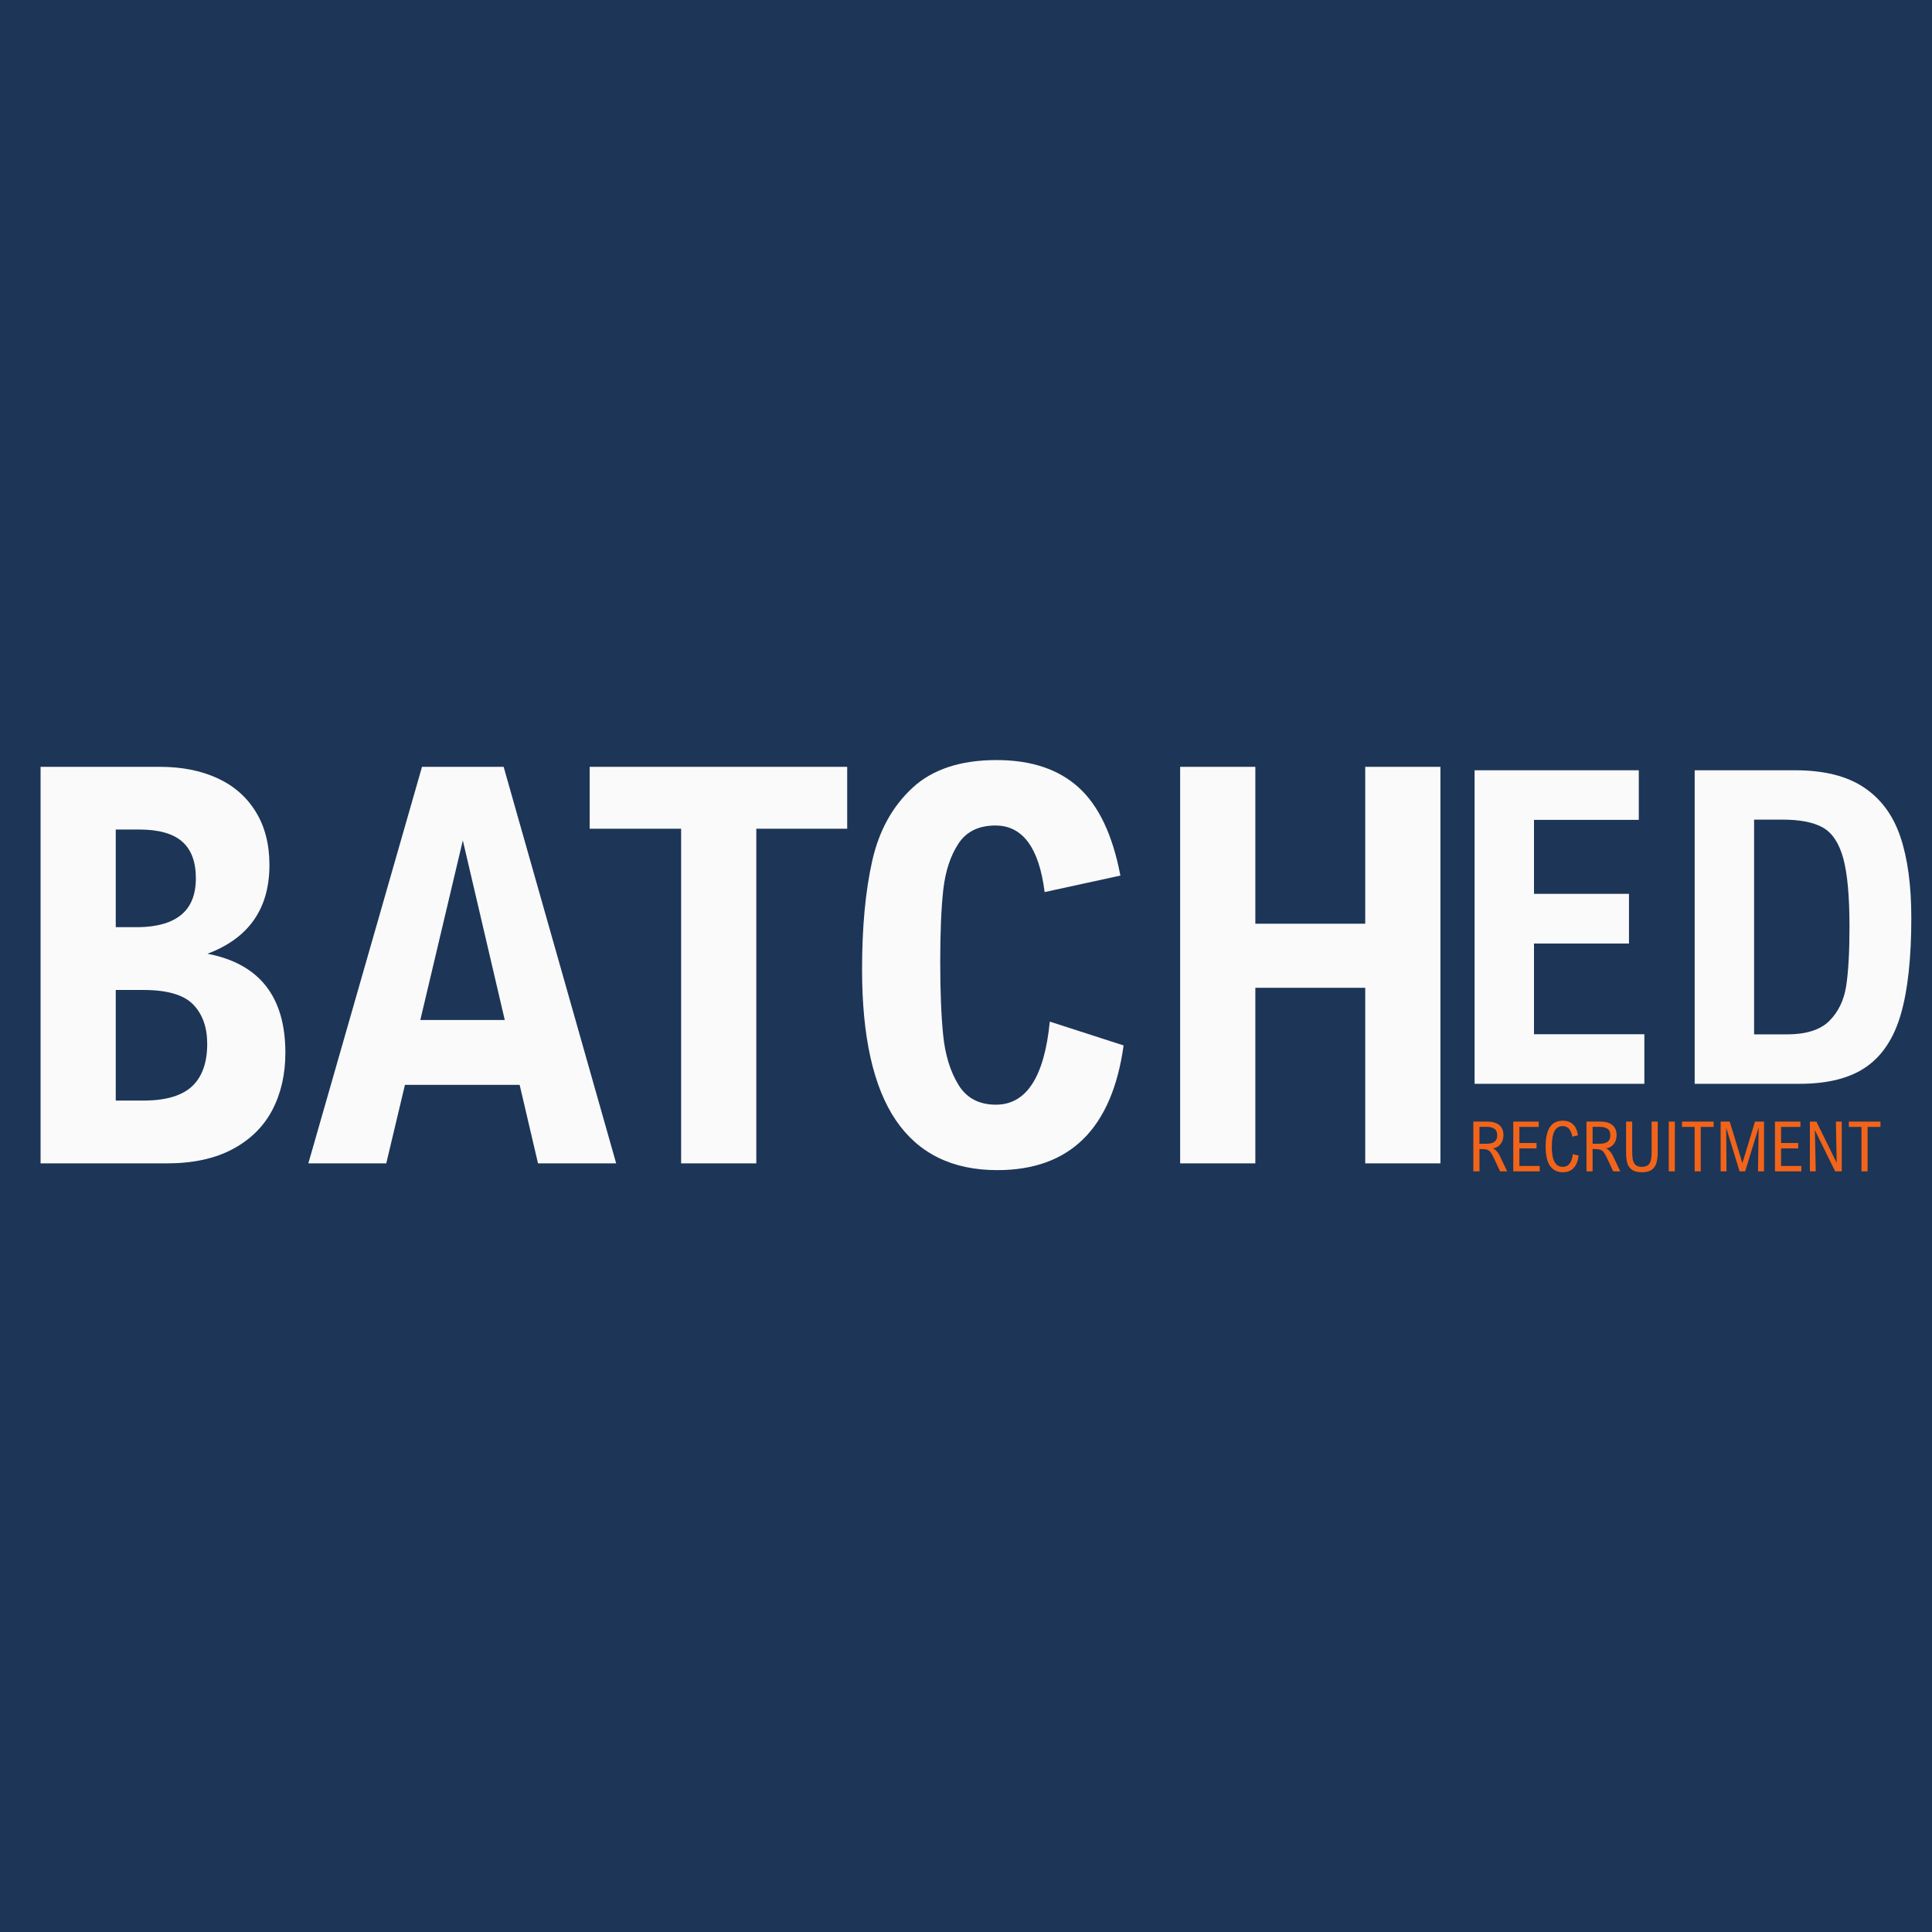 <svg xmlns="http://www.w3.org/2000/svg" xmlns:xlink="http://www.w3.org/1999/xlink" width="500" zoomAndPan="magnify" viewBox="0 0 375 375" height="500" preserveAspectRatio="xMidYMid meet" version="1.0"><defs><g/><clipPath id="0f97895d04"><rect x="0" width="96" y="0" height="104"/></clipPath><clipPath id="f8e4a6687e"><path d="M 0 0.879 L 289 0.879 L 289 130.238 L 0 130.238 Z M 0 0.879 " clip-rule="nonzero"/></clipPath><clipPath id="025a7eb120"><rect x="0" width="289" y="0" height="131"/></clipPath><clipPath id="6829269d0c"><rect x="0" width="82" y="0" height="17"/></clipPath><clipPath id="14bc3fbb05"><rect x="0" width="375" y="0" height="131"/></clipPath></defs><rect x="-37.5" width="450" fill="#ffffff" y="-37.5" height="450" fill-opacity="1"/><rect x="-37.5" width="450" fill="#1d3557" y="-37.5" height="450" fill-opacity="1"/><g transform="matrix(1, 0, 0, 1, 0, 122)"><g clip-path="url(#14bc3fbb05)"><g transform="matrix(1, 0, 0, 1, 279, 6)"><g clip-path="url(#0f97895d04)"><g fill="#fafafa" fill-opacity="1"><g transform="translate(0.981, 82.368)"><g><path d="M 17.766 -51.234 L 17.766 -36.875 L 36.203 -36.875 L 36.203 -27.234 L 17.766 -27.234 L 17.766 -9.625 L 39.188 -9.625 L 39.188 0 L 6.234 0 L 6.234 -60.859 L 38.109 -60.859 L 38.109 -51.234 Z M 17.766 -51.234 "/></g></g></g><g fill="#fafafa" fill-opacity="1"><g transform="translate(43.703, 82.368)"><g><path d="M 48.281 -32.219 C 48.281 -24.438 47.609 -18.219 46.266 -13.562 C 44.93 -8.914 42.691 -5.492 39.547 -3.297 C 36.398 -1.098 32.078 0 26.578 0 L 6.234 0 L 6.234 -60.859 L 25.703 -60.859 C 31.316 -60.859 35.773 -59.75 39.078 -57.531 C 42.391 -55.32 44.75 -52.129 46.156 -47.953 C 47.57 -43.773 48.281 -38.531 48.281 -32.219 Z M 17.766 -9.594 L 24.078 -9.594 C 27.848 -9.594 30.609 -10.461 32.359 -12.203 C 34.117 -13.953 35.211 -16.219 35.641 -19 C 36.066 -21.781 36.281 -25.602 36.281 -30.469 C 36.281 -36.395 35.879 -40.82 35.078 -43.75 C 34.273 -46.688 32.969 -48.676 31.156 -49.719 C 29.344 -50.758 26.707 -51.281 23.25 -51.281 L 17.766 -51.281 Z M 17.766 -9.594 "/></g></g></g></g></g><g clip-path="url(#f8e4a6687e)"><g transform="matrix(1, 0, 0, 1, 0, 0)"><g clip-path="url(#025a7eb120)"><g fill="#fafafa" fill-opacity="1"><g transform="translate(0, 103.809)"><g><path d="M 52.297 -57.906 C 52.297 -49.438 48.285 -43.695 40.266 -40.688 C 50.348 -38.758 55.391 -32.352 55.391 -21.469 C 55.391 -17.312 54.551 -13.617 52.875 -10.391 C 51.195 -7.172 48.633 -4.633 45.188 -2.781 C 41.738 -0.926 37.473 0 32.391 0 L 7.875 0 L 7.875 -76.969 L 31.031 -76.969 C 35.27 -76.969 38.977 -76.238 42.156 -74.781 C 45.344 -73.332 47.828 -71.172 49.609 -68.297 C 51.398 -65.43 52.297 -61.969 52.297 -57.906 Z M 22.469 -45.844 L 26.938 -45.844 C 30.57 -45.906 33.328 -46.711 35.203 -48.266 C 37.078 -49.828 38.016 -52.188 38.016 -55.344 C 38.016 -58.531 37.129 -60.898 35.359 -62.453 C 33.586 -64.016 30.816 -64.797 27.047 -64.797 L 22.469 -64.797 Z M 22.469 -12.188 L 28.203 -12.188 C 32.398 -12.25 35.453 -13.195 37.359 -15.031 C 39.266 -16.875 40.219 -19.598 40.219 -23.203 C 40.219 -26.422 39.305 -28.969 37.484 -30.844 C 35.672 -32.719 32.453 -33.656 27.828 -33.656 L 22.469 -33.656 Z M 22.469 -12.188 "/></g></g></g><g fill="#fafafa" fill-opacity="1"><g transform="translate(60.115, 103.809)"><g><path d="M 18.484 -15.234 L 14.859 0 L -0.266 0 L 21.797 -76.969 L 37.641 -76.969 L 59.484 0 L 44.312 0 L 40.75 -15.234 Z M 29.719 -62.688 L 21.469 -27.828 L 37.859 -27.828 Z M 29.719 -62.688 "/></g></g></g><g fill="#fafafa" fill-opacity="1"><g transform="translate(112.565, 103.809)"><g><path d="M 34.234 -64.953 L 34.234 0 L 19.641 0 L 19.641 -64.953 L 1.891 -64.953 L 1.891 -76.969 L 51.875 -76.969 L 51.875 -64.953 Z M 34.234 -64.953 "/></g></g></g><g fill="#fafafa" fill-opacity="1"><g transform="translate(162.232, 103.809)"><g><path d="M 55.234 -55.859 L 40.531 -52.656 C 39.445 -61.27 36.266 -65.578 30.984 -65.578 C 27.723 -65.578 25.32 -64.395 23.781 -62.031 C 22.238 -59.664 21.266 -56.695 20.859 -53.125 C 20.461 -49.562 20.266 -44.91 20.266 -39.172 C 20.266 -33.391 20.457 -28.609 20.844 -24.828 C 21.227 -21.055 22.207 -17.875 23.781 -15.281 C 25.352 -12.688 27.785 -11.391 31.078 -11.391 C 36.992 -11.391 40.477 -16.766 41.531 -27.516 L 55.859 -22.891 C 53.617 -6.754 45.445 1.312 31.344 1.312 C 22.625 1.312 16.066 -1.906 11.672 -8.344 C 7.285 -14.789 5.094 -24.555 5.094 -37.641 C 5.094 -45.836 5.75 -52.859 7.062 -58.703 C 8.375 -64.547 10.973 -69.27 14.859 -72.875 C 18.742 -76.477 24.188 -78.281 31.188 -78.281 C 37.906 -78.281 43.219 -76.508 47.125 -72.969 C 51.031 -69.438 53.734 -63.734 55.234 -55.859 Z M 55.234 -55.859 "/></g></g></g><g fill="#fafafa" fill-opacity="1"><g transform="translate(221.192, 103.809)"><g><path d="M 43.797 0 L 43.797 -34.078 L 22.469 -34.078 L 22.469 0 L 7.875 0 L 7.875 -76.969 L 22.469 -76.969 L 22.469 -46.516 L 43.797 -46.516 L 43.797 -76.969 L 58.391 -76.969 L 58.391 0 Z M 43.797 0 "/></g></g></g></g></g></g><g transform="matrix(1, 0, 0, 1, 284, 92)"><g clip-path="url(#6829269d0c)"><g fill="#f26419" fill-opacity="1"><g transform="translate(0.915, 13.359)"><g><path d="M 6.906 -7.047 C 6.906 -6.609 6.828 -6.207 6.672 -5.844 C 6.516 -5.477 6.281 -5.172 5.969 -4.922 C 5.664 -4.68 5.297 -4.523 4.859 -4.453 C 5.109 -4.359 5.352 -4.176 5.594 -3.906 C 5.844 -3.645 6.066 -3.297 6.266 -2.859 L 7.625 0 L 6.25 0 L 4.984 -2.703 C 4.754 -3.18 4.547 -3.535 4.359 -3.766 C 4.172 -3.992 3.945 -4.145 3.688 -4.219 C 3.438 -4.289 3.078 -4.328 2.609 -4.328 L 2.25 -4.328 L 2.25 0 L 1.062 0 L 1.062 -9.656 L 3.75 -9.656 C 4.789 -9.656 5.578 -9.426 6.109 -8.969 C 6.641 -8.508 6.906 -7.867 6.906 -7.047 Z M 5.688 -7 C 5.688 -7.602 5.504 -8.023 5.141 -8.266 C 4.773 -8.516 4.258 -8.641 3.594 -8.641 L 2.25 -8.641 L 2.25 -5.359 L 3.547 -5.359 C 4.285 -5.359 4.828 -5.488 5.172 -5.75 C 5.516 -6.008 5.688 -6.426 5.688 -7 Z M 5.688 -7 "/></g></g></g><g fill="#f26419" fill-opacity="1"><g transform="translate(8.663, 13.359)"><g><path d="M 2.25 -8.625 L 2.25 -5.5 L 5.578 -5.5 L 5.578 -4.453 L 2.25 -4.453 L 2.25 -1.047 L 6.188 -1.047 L 6.188 0 L 1.062 0 L 1.062 -9.656 L 6 -9.656 L 6 -8.625 Z M 2.25 -8.625 "/></g></g></g><g fill="#f26419" fill-opacity="1"><g transform="translate(15.364, 13.359)"><g><path d="M 6.922 -7 L 5.828 -6.734 C 5.566 -8.098 4.945 -8.781 3.969 -8.781 C 3.227 -8.781 2.688 -8.445 2.344 -7.781 C 2.008 -7.125 1.844 -6.102 1.844 -4.719 C 1.844 -2.156 2.551 -0.875 3.969 -0.875 C 5.082 -0.875 5.734 -1.695 5.922 -3.344 L 7.047 -3.062 C 6.766 -0.906 5.742 0.172 3.984 0.172 C 2.91 0.172 2.082 -0.234 1.5 -1.047 C 0.926 -1.867 0.641 -3.148 0.641 -4.891 C 0.641 -6.492 0.91 -7.719 1.453 -8.562 C 2.004 -9.406 2.844 -9.828 3.969 -9.828 C 5.656 -9.828 6.641 -8.883 6.922 -7 Z M 6.922 -7 "/></g></g></g><g fill="#f26419" fill-opacity="1"><g transform="translate(22.875, 13.359)"><g><path d="M 6.906 -7.047 C 6.906 -6.609 6.828 -6.207 6.672 -5.844 C 6.516 -5.477 6.281 -5.172 5.969 -4.922 C 5.664 -4.68 5.297 -4.523 4.859 -4.453 C 5.109 -4.359 5.352 -4.176 5.594 -3.906 C 5.844 -3.645 6.066 -3.297 6.266 -2.859 L 7.625 0 L 6.25 0 L 4.984 -2.703 C 4.754 -3.18 4.547 -3.535 4.359 -3.766 C 4.172 -3.992 3.945 -4.145 3.688 -4.219 C 3.438 -4.289 3.078 -4.328 2.609 -4.328 L 2.25 -4.328 L 2.25 0 L 1.062 0 L 1.062 -9.656 L 3.75 -9.656 C 4.789 -9.656 5.578 -9.426 6.109 -8.969 C 6.641 -8.508 6.906 -7.867 6.906 -7.047 Z M 5.688 -7 C 5.688 -7.602 5.504 -8.023 5.141 -8.266 C 4.773 -8.516 4.258 -8.641 3.594 -8.641 L 2.25 -8.641 L 2.25 -5.359 L 3.547 -5.359 C 4.285 -5.359 4.828 -5.488 5.172 -5.75 C 5.516 -6.008 5.688 -6.426 5.688 -7 Z M 5.688 -7 "/></g></g></g><g fill="#f26419" fill-opacity="1"><g transform="translate(30.544, 13.359)"><g><path d="M 4.188 0.172 C 3.32 0.172 2.66 0.008 2.203 -0.312 C 1.754 -0.645 1.453 -1.086 1.297 -1.641 C 1.148 -2.191 1.078 -2.883 1.078 -3.719 L 1.078 -9.656 L 2.266 -9.656 L 2.266 -3.719 C 2.266 -3.125 2.305 -2.629 2.391 -2.234 C 2.473 -1.836 2.648 -1.508 2.922 -1.25 C 3.191 -1 3.594 -0.875 4.125 -0.875 C 4.613 -0.875 5 -0.973 5.281 -1.172 C 5.562 -1.367 5.754 -1.672 5.859 -2.078 C 5.973 -2.484 6.031 -3.031 6.031 -3.719 L 6.031 -9.656 L 7.219 -9.656 L 7.219 -3.734 C 7.219 -2.898 7.133 -2.203 6.969 -1.641 C 6.812 -1.078 6.508 -0.633 6.062 -0.312 C 5.625 0.008 5 0.172 4.188 0.172 Z M 4.188 0.172 "/></g></g></g><g fill="#f26419" fill-opacity="1"><g transform="translate(38.839, 13.359)"><g><path d="M 1.062 0 L 1.062 -9.656 L 2.25 -9.656 L 2.25 0 Z M 1.062 0 "/></g></g></g><g fill="#f26419" fill-opacity="1"><g transform="translate(42.16, 13.359)"><g><path d="M 3.953 -8.625 L 3.953 0 L 2.766 0 L 2.766 -8.625 L 0.312 -8.625 L 0.312 -9.656 L 6.453 -9.656 L 6.453 -8.625 Z M 3.953 -8.625 "/></g></g></g><g fill="#f26419" fill-opacity="1"><g transform="translate(48.913, 13.359)"><g><path d="M 8.312 0 L 8.438 -8.516 L 5.828 0 L 4.734 0 L 2.141 -8.469 L 2.203 0 L 1.062 0 L 1.062 -9.656 L 2.828 -9.656 L 5.281 -1.594 L 7.734 -9.656 L 9.484 -9.656 L 9.484 0 Z M 8.312 0 "/></g></g></g><g fill="#f26419" fill-opacity="1"><g transform="translate(59.455, 13.359)"><g><path d="M 2.25 -8.625 L 2.25 -5.5 L 5.578 -5.5 L 5.578 -4.453 L 2.25 -4.453 L 2.25 -1.047 L 6.188 -1.047 L 6.188 0 L 1.062 0 L 1.062 -9.656 L 6 -9.656 L 6 -8.625 Z M 2.25 -8.625 "/></g></g></g><g fill="#f26419" fill-opacity="1"><g transform="translate(66.235, 13.359)"><g><path d="M 5.969 0 L 2.031 -8 L 2.203 0 L 1.062 0 L 1.062 -9.656 L 2.328 -9.656 L 6.25 -1.688 L 6.266 -1.688 L 6.109 -9.656 L 7.25 -9.656 L 7.25 0 Z M 5.969 0 "/></g></g></g><g fill="#f26419" fill-opacity="1"><g transform="translate(74.543, 13.359)"><g><path d="M 3.953 -8.625 L 3.953 0 L 2.766 0 L 2.766 -8.625 L 0.312 -8.625 L 0.312 -9.656 L 6.453 -9.656 L 6.453 -8.625 Z M 3.953 -8.625 "/></g></g></g></g></g></g></g></svg>